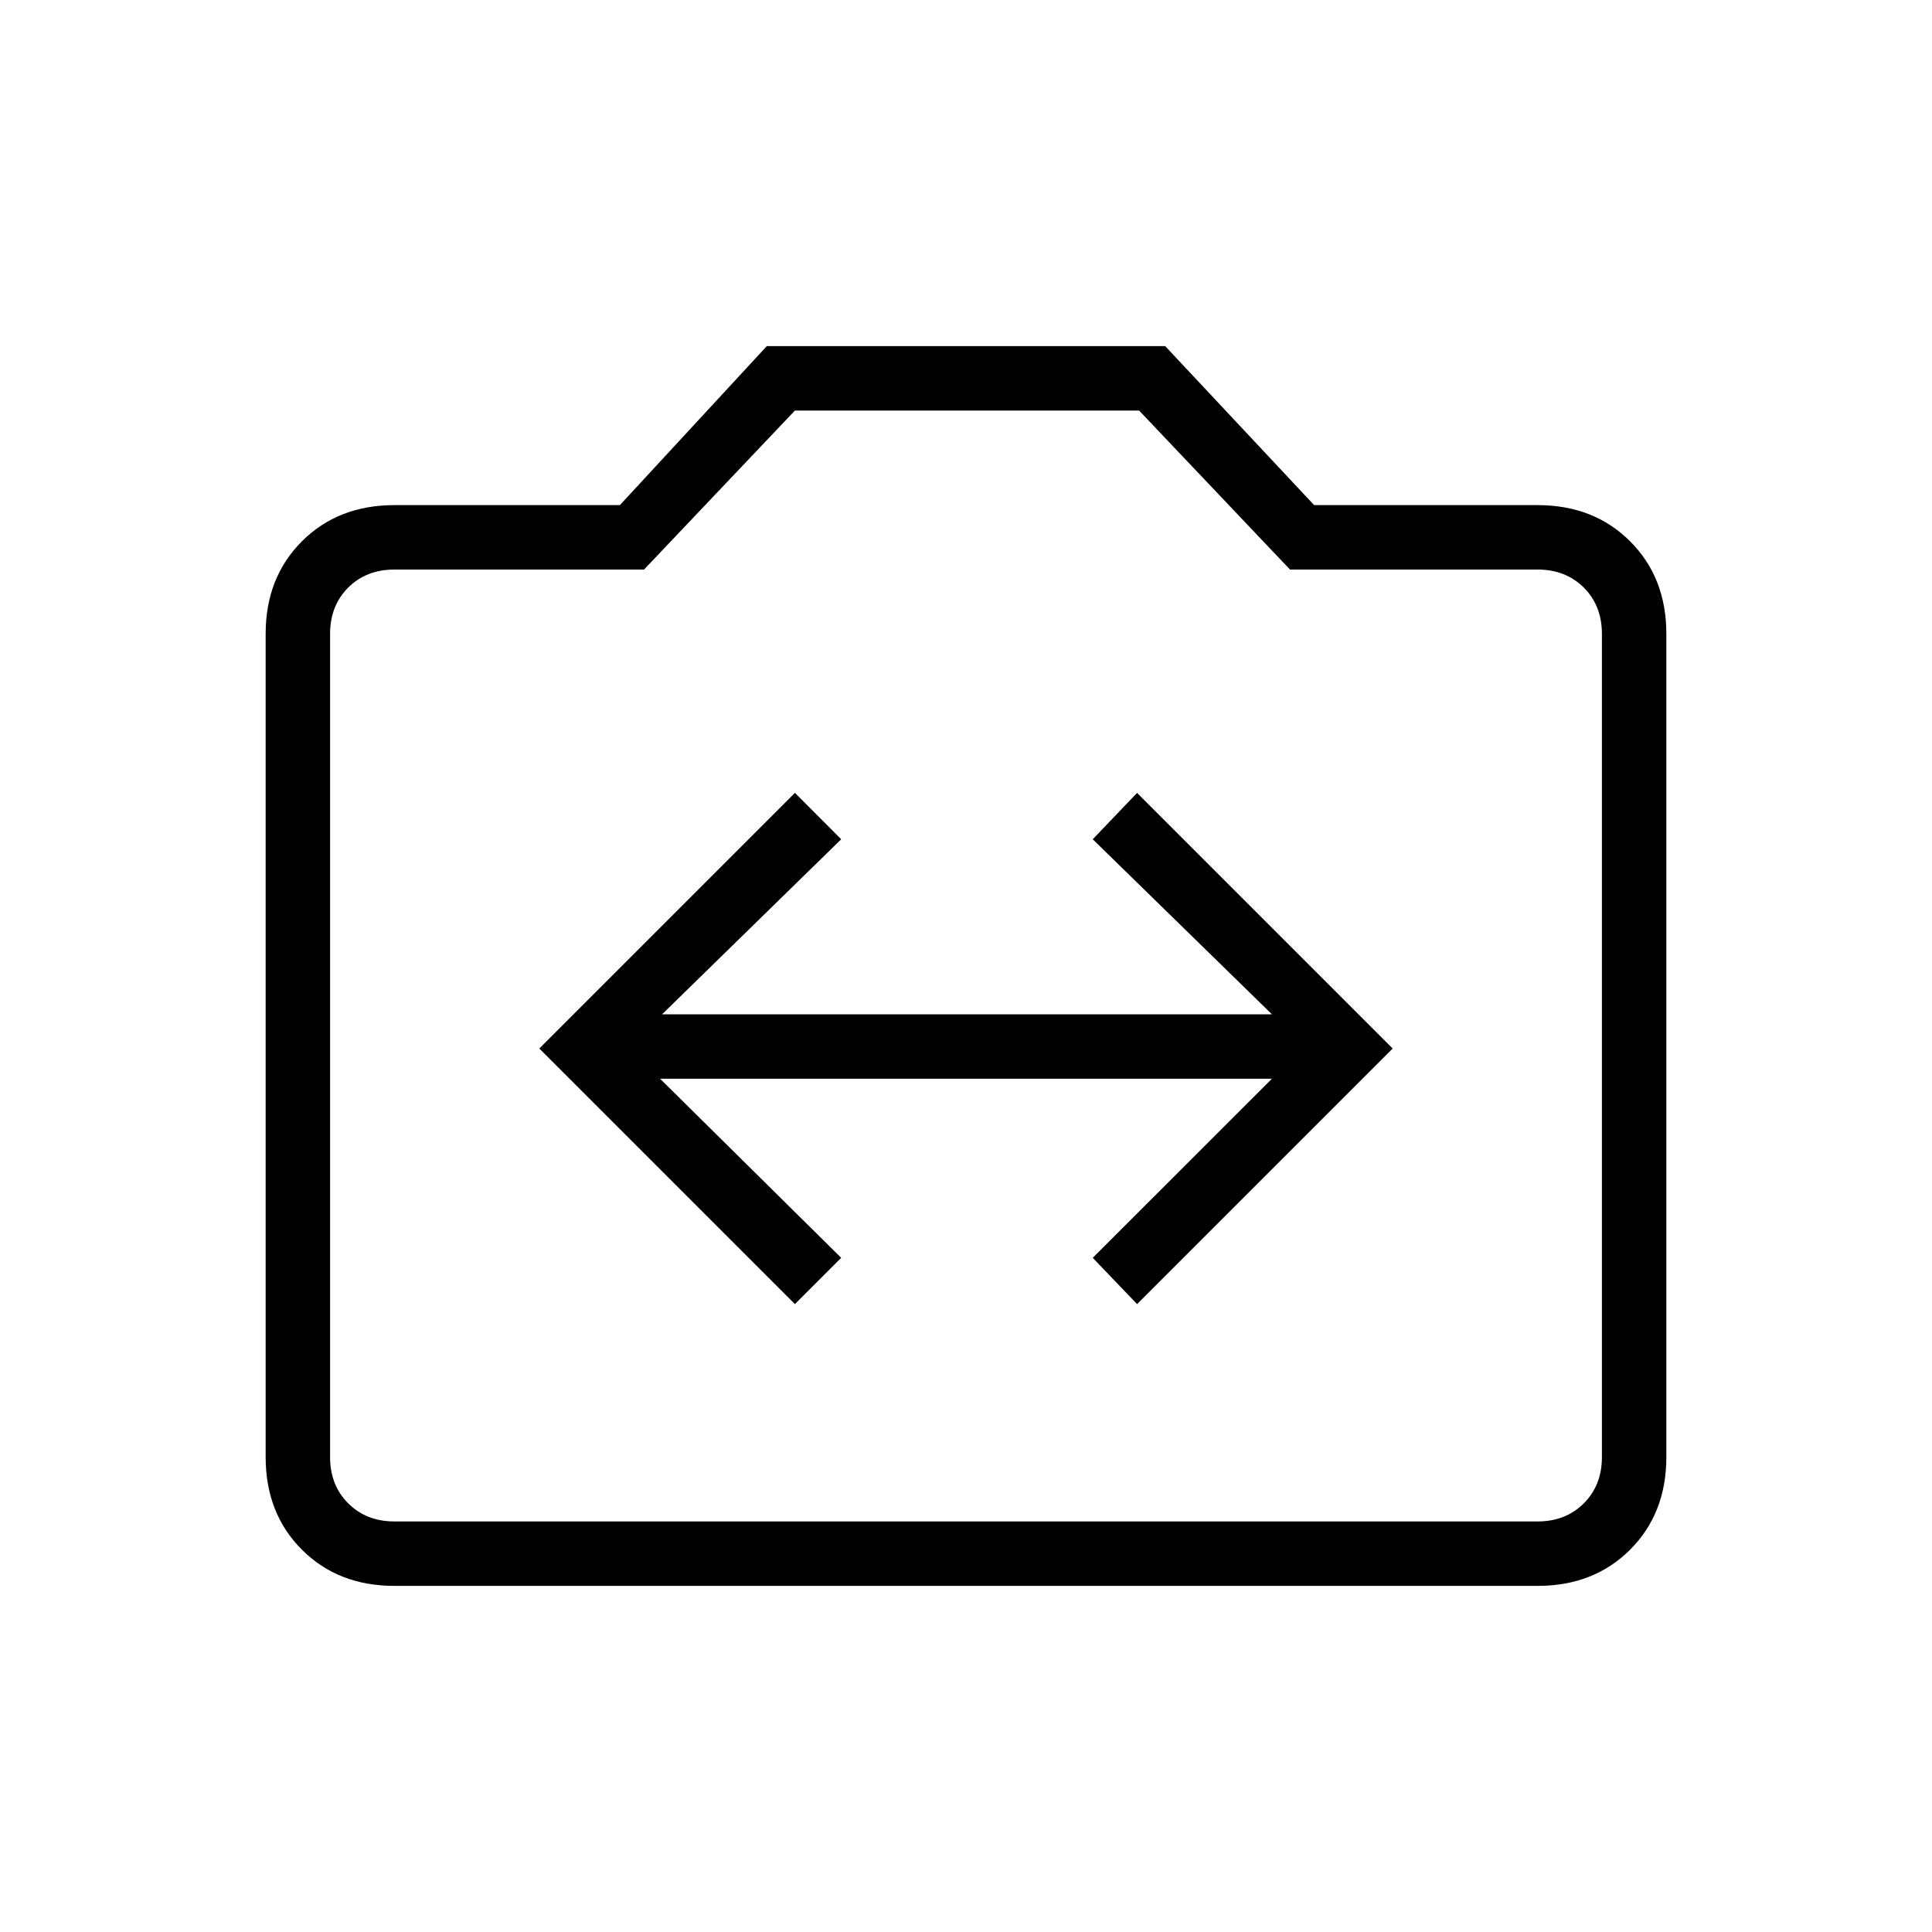 <svg xmlns="http://www.w3.org/2000/svg" height="20" width="20"><path d="m8.229 13.5.479-.479-1.875-1.854h6.334l-1.855 1.854.459.479 2.646-2.646-2.646-2.646-.459.48 1.855 1.812H6.854l1.854-1.812-.479-.48-2.646 2.646Zm-4.146 2.917q-.583 0-.958-.375t-.375-.959V6.562q0-.583.375-.958t.958-.375h2.334l1.521-1.646h4.124l1.542 1.646h2.313q.583 0 .958.375t.375.958v8.521q0 .584-.375.959t-.958.375Zm11.834-.667q.291 0 .479-.188.187-.187.187-.479V6.562q0-.291-.187-.479-.188-.187-.479-.187h-2.563L11.792 4.25H8.229L6.667 5.896H4.083q-.291 0-.479.187-.187.188-.187.479v8.521q0 .292.187.479.188.188.479.188ZM10 10Z"/></svg>